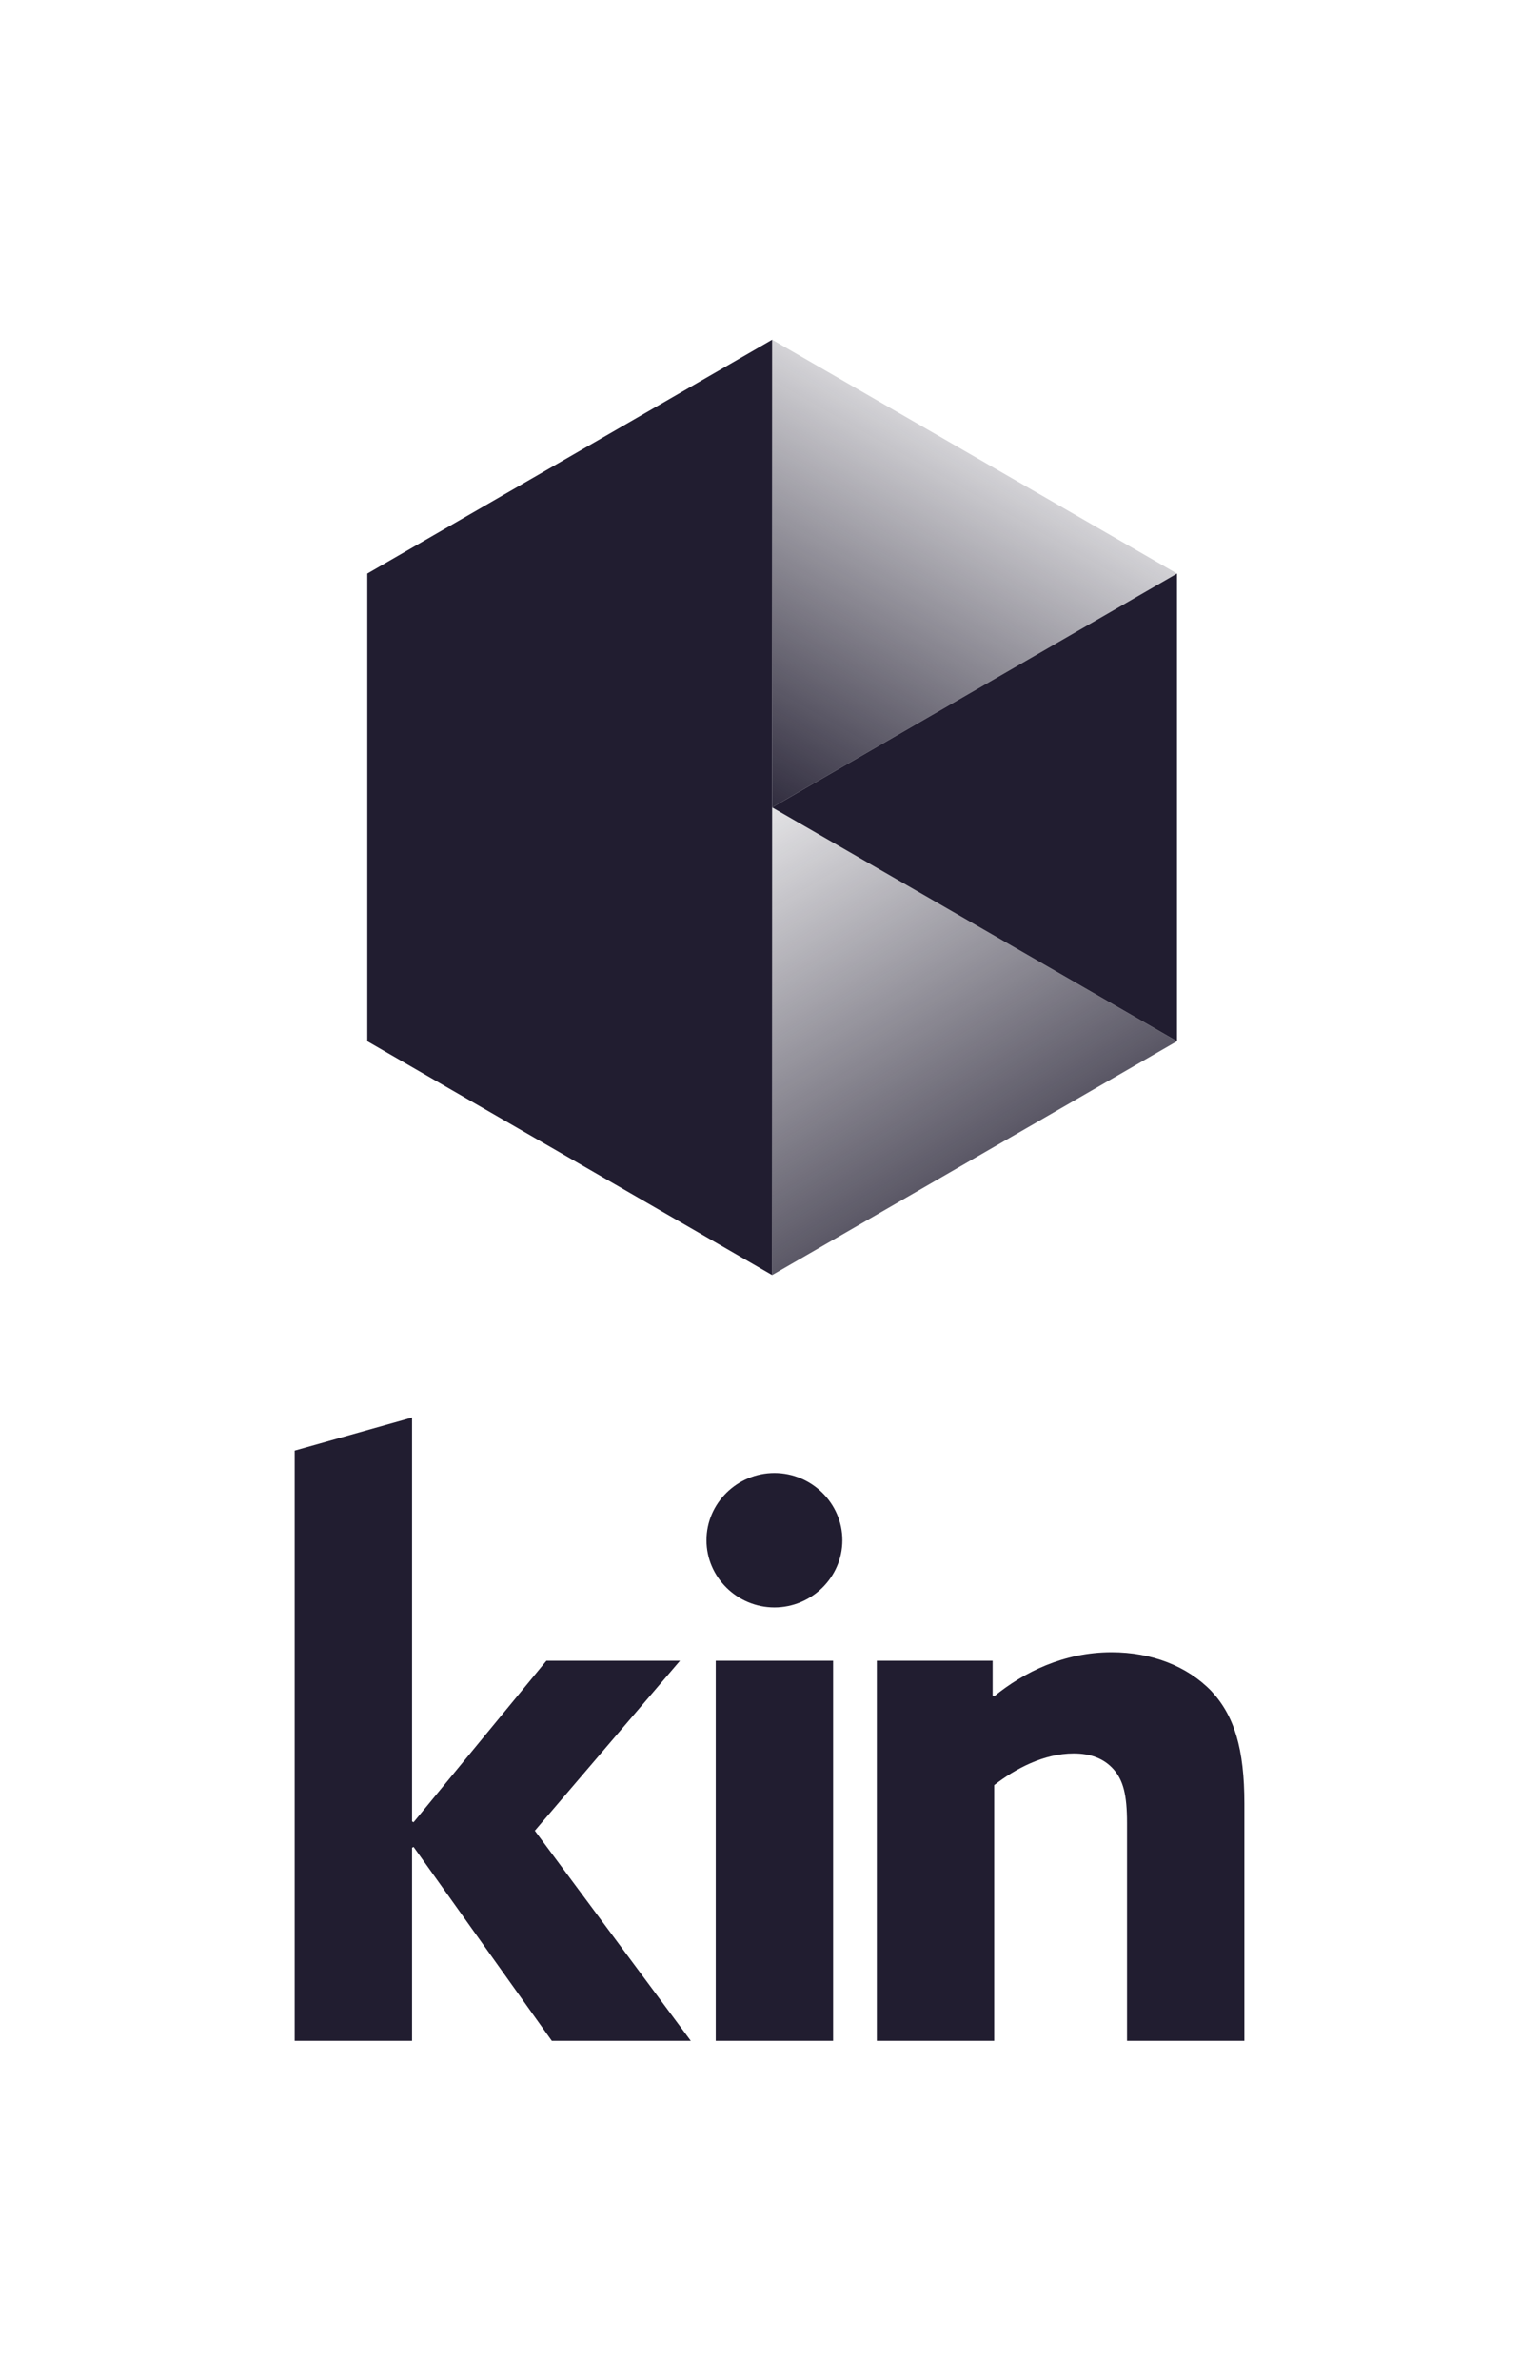 <?xml version="1.0" encoding="UTF-8"?><svg id="a" xmlns="http://www.w3.org/2000/svg" xmlns:xlink="http://www.w3.org/1999/xlink" viewBox="0 0 1348.96 2083.92"><defs><style>.d{fill:url(#c);}.e{fill:url(#b);}.f{fill:#211d30;}</style><linearGradient id="b" x1="901.36" y1="315.6" x2="661.59" y2="739.07" gradientTransform="matrix(1, 0, 0, 1, 0, 0)" gradientUnits="userSpaceOnUse"><stop offset="0" stop-color="#211d30" stop-opacity="0"/><stop offset="1" stop-color="#211d30"/></linearGradient><linearGradient id="c" x1="929.8" y1="1142.78" x2="635.88" y2="645.83" gradientTransform="matrix(1, 0, 0, 1, 0, 0)" gradientUnits="userSpaceOnUse"><stop offset="0" stop-color="#211d30"/><stop offset="1" stop-color="#211d30" stop-opacity="0"/></linearGradient></defs><g><polygon class="f" points="321.74 502.2 321.74 911.68 676.36 1116.42 676.36 297.47 321.74 502.2"/><polygon class="e" points="676.36 297.47 676.36 706.94 1030.97 502.2 676.36 297.47"/><polygon class="f" points="1030.97 502.2 676.36 706.94 1030.97 911.68 1030.97 502.2"/><polygon class="d" points="1030.97 911.68 676.36 706.94 676.36 1116.42 1030.97 911.68"/></g><g><path class="f" d="M258.13,1270.13l102.81-28.96v353.64l1.35,.68,116.34-141.37h117.03l-127.17,148.81,136.64,183.99h-121.75l-121.09-169.79-1.35,.68v169.11h-102.81v-516.79Z"/><path class="f" d="M678.36,1289.74c32.47,0,59.52,26.38,59.52,58.85s-27.05,58.85-59.52,58.85-59.53-26.37-59.53-58.85,27.06-58.85,59.53-58.85Zm-51.41,164.38h102.81v332.8h-102.81v-332.8Z"/><path class="f" d="M768.03,1454.12h101.47v30.44l1.35,.68c25.71-20.97,60.89-38.56,102.82-38.56,35.17,0,66.29,12.18,87.26,33.83,20.29,21.64,29.08,50.73,29.08,98.76v207.66h-102.81v-190.75c0-25.03-3.39-37.2-11.5-46.68-8.8-10.14-20.97-14.2-35.18-14.2-26.38,0-51.4,13.52-69.67,27.73v223.9h-102.81v-332.8Z"/></g></svg>
